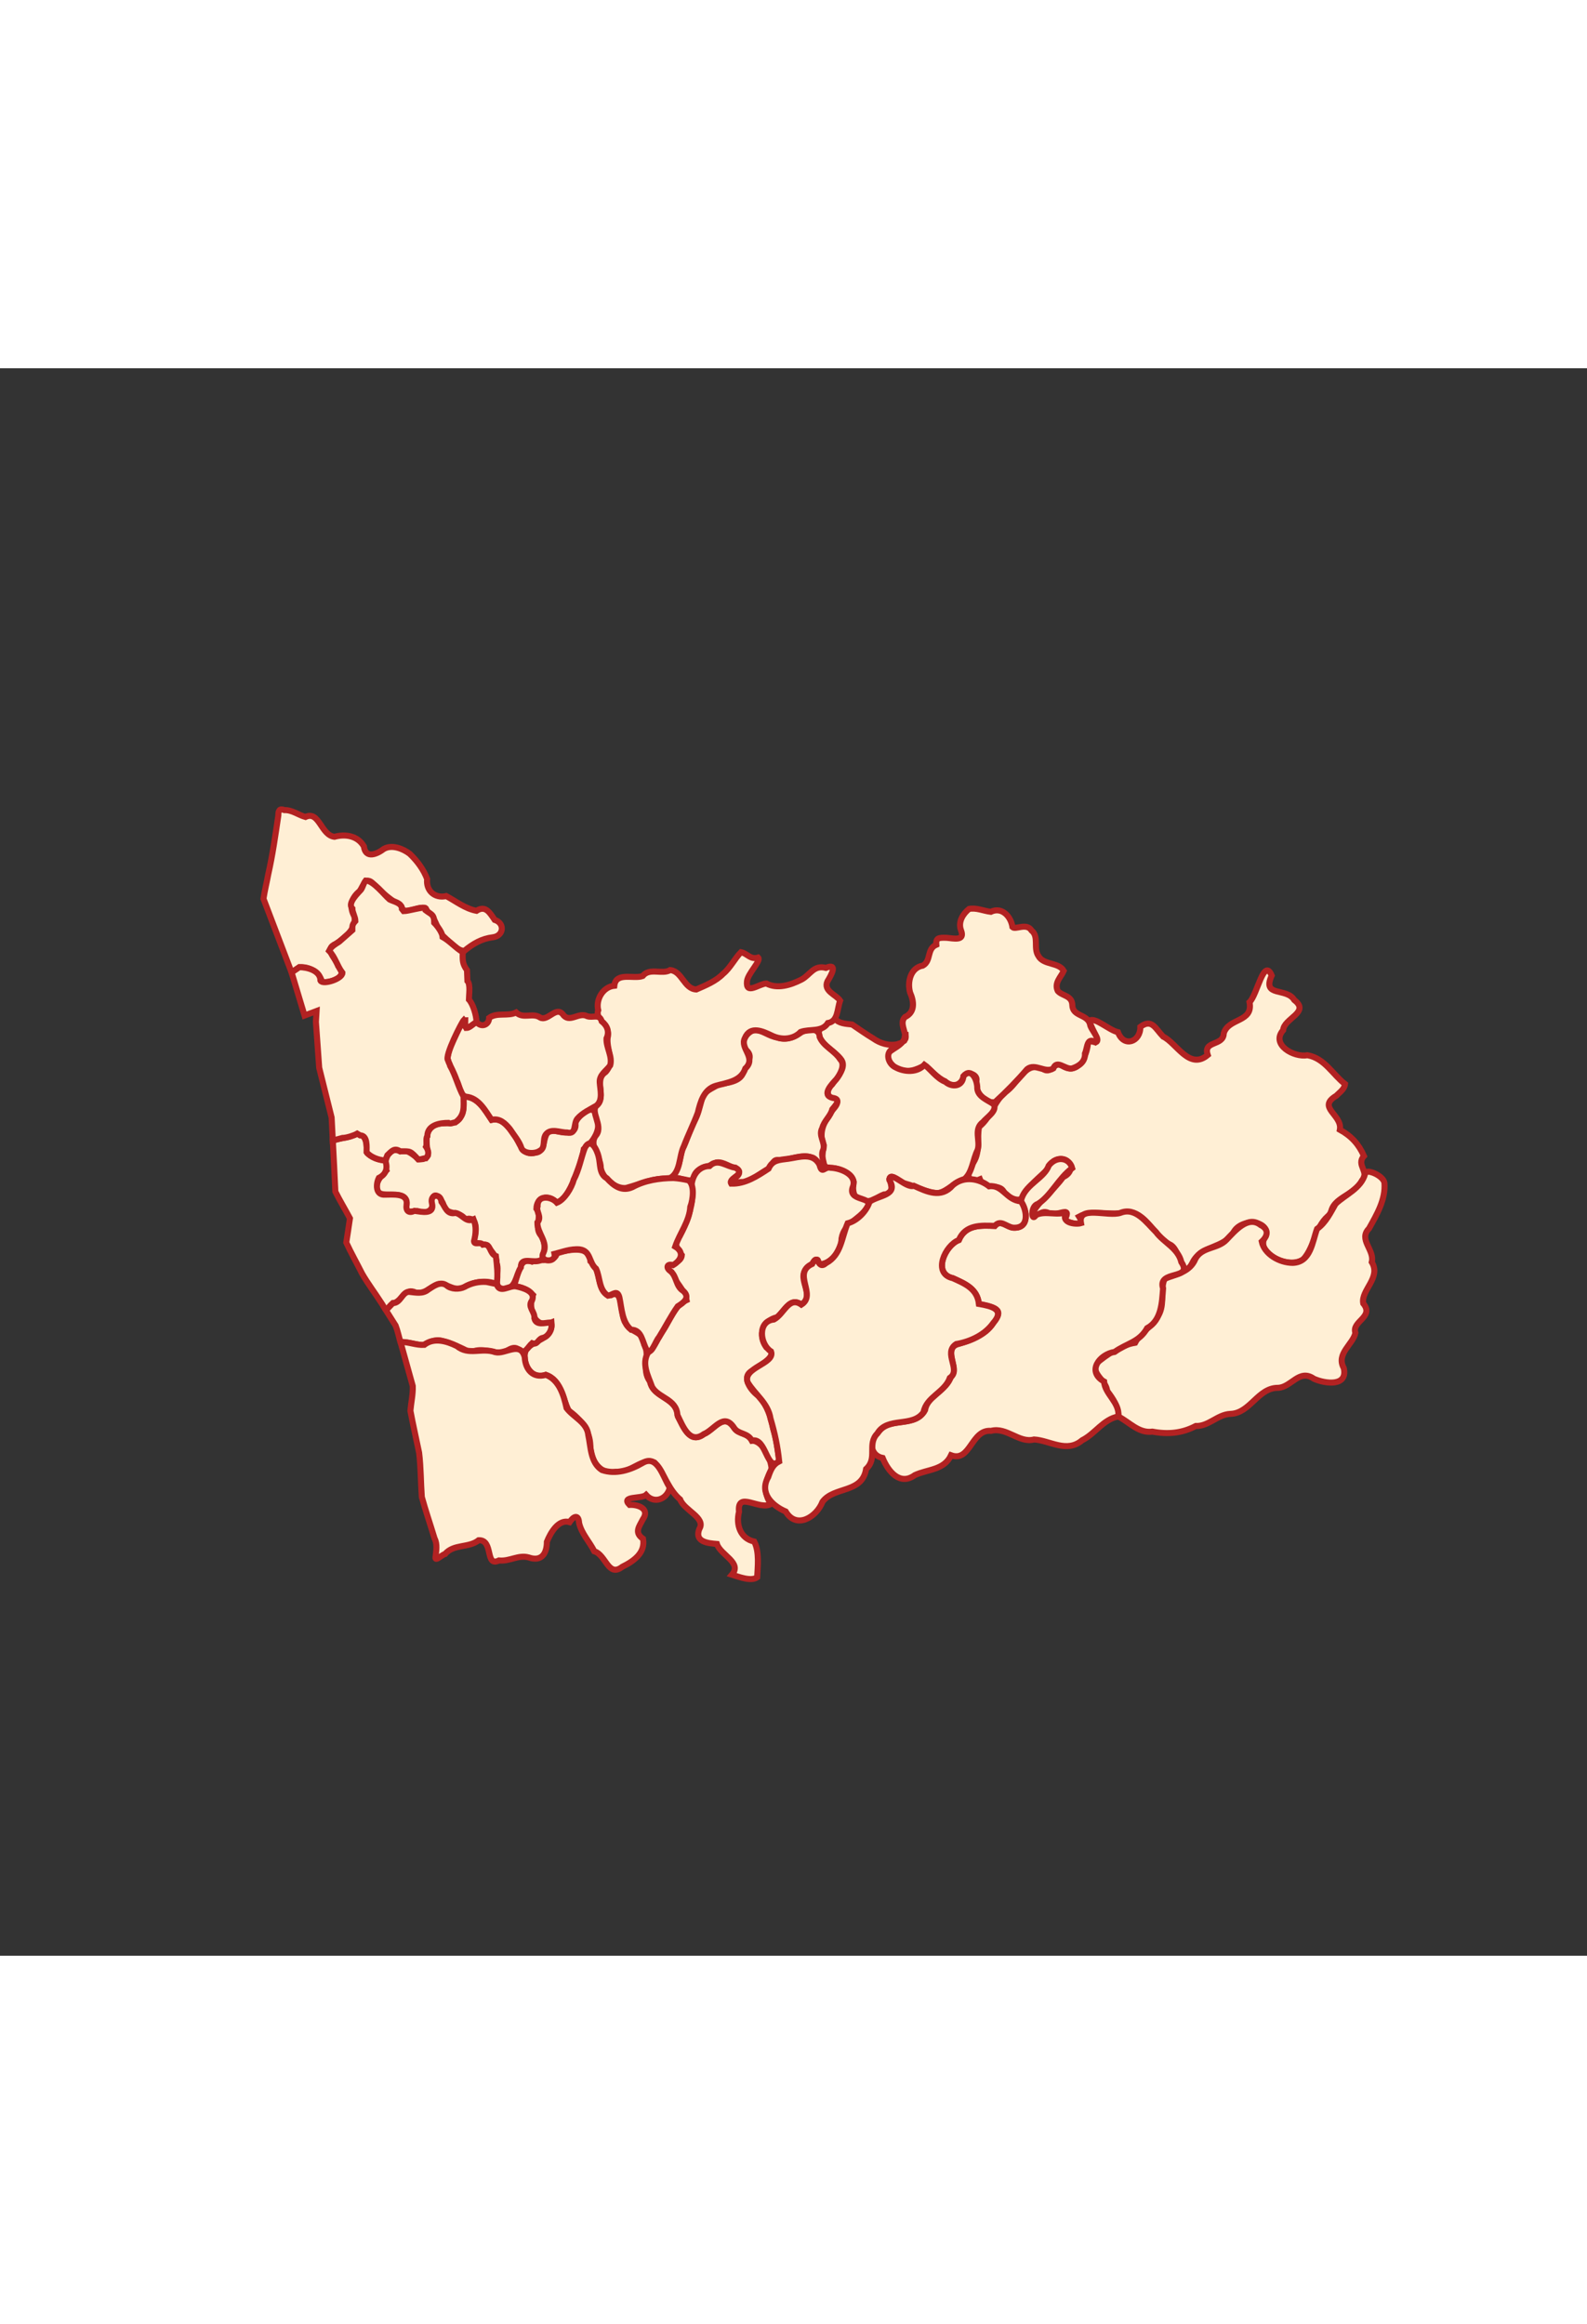 <?xml version="1.0" encoding="UTF-8" standalone="no"?>
<!-- Creator: CorelDRAW -->
<svg xmlns:dc="http://purl.org/dc/elements/1.1/" xmlns:cc="http://web.resource.org/cc/"
    xmlns:rdf="http://www.w3.org/1999/02/22-rdf-syntax-ns#" xmlns:svg="http://www.w3.org/2000/svg"
    xmlns="http://www.w3.org/2000/svg" xmlns:sodipodi="http://inkscape.sourceforge.net/DTD/sodipodi-0.dtd"
    xmlns:inkscape="http://www.inkscape.org/namespaces/inkscape" xml:space="preserve" width="250" height="366"
    style="shape-rendering:geometricPrecision; text-rendering:geometricPrecision; image-rendering:optimizeQuality; fill-rule:evenodd; clip-rule:evenodd"
    viewBox="0 0 200 200" id="svg1627" sodipodi:version="0.32" inkscape:version="0.43"
    sodipodi:docname="Mapa_de_Portugal.svg" sodipodi:docbase="C:\Documents and Settings\Márcio Silva\Os meus documentos"
    version="1.0">
    <rect x="0" y="0" width="200" height="200" fill="#333333" stroke="none"/>

    <sodipodi:namedview inkscape:window-height="582" inkscape:window-width="866" inkscape:pageshadow="2"
        inkscape:pageopacity="0.0" borderopacity="1.0" bordercolor="#666666" pagecolor="#ffffff" id="base"
        fill="#ffff00" inkscape:zoom="1.1338798" inkscape:cx="125" inkscape:cy="211.12313" inkscape:window-x="28"
        inkscape:window-y="117" inkscape:current-layer="layer7" showguides="true" inkscape:guide-bbox="true">
        <sodipodi:guide orientation="horizontal" position="329.96" id="guide2648" />
        <sodipodi:guide orientation="horizontal" position="307.747" id="guide2650" />
    </sodipodi:namedview>

    <defs id="defs1629">
        <sodipodi:namedview inkscape:guide-bbox="true" showguides="true" inkscape:current-layer="layer1"
            inkscape:window-y="-4" inkscape:window-x="-4" inkscape:cy="327.60442" inkscape:cx="146.08303"
            inkscape:zoom="17.548964" fill="#fa8072" id="namedview5974" pagecolor="#ffffff" bordercolor="#666666"
            borderopacity="1.0" inkscape:pageopacity="0.0" inkscape:pageshadow="2" inkscape:window-width="1024"
            inkscape:window-height="712" />
    </defs>

    <!-- <g inkscape:groupmode="layer" id="layer3" inkscape:label="fundo" style="display:inline" sodipodi:insensitive="true">
        <rect style="fill:#4169e1;fill-opacity:1;fill-rule:evenodd;stroke:none;display:inline" id="rect2247" width="200" height="200" />
    </g> -->

    <g inkscape:groupmode="layer" id="layer10" inkscape:label="----detalhes----" style="display:inline" />

    <!-- MUNICIPIOS -->
    <g inkscape:groupmode="layer" id="layer4" inkscape:label="Municipios" style="display:inline"
        sodipodi:insensitive="true" transform="translate(-305, -100) scale(3)">
        <path style="fill:#ffefd5;fill-rule:evenodd;stroke:#b22222;stroke-width:0.254;stroke-opacity:1"
            d="M 158.169,63.393 C 157.655,63.001 157.318,62.312 156.591,62.183 C 156.022,62.291 155.037,61.735 155.569,61.13 C 155.595,60.633 156.72,60.381 156.037,59.865 C 155.712,59.319 154.666,59.767 155.088,58.835 C 154.755,58.051 154.48,59.656 154.157,59.954 C 154.32,60.814 153.272,60.604 153.074,61.263 C 153.066,61.813 152.19,61.553 152.402,62.173 C 151.623,62.828 151.09,61.665 150.528,61.401 C 150.201,61.064 150.056,60.629 149.57,60.991 C 149.582,61.626 148.873,61.874 148.63,61.215 C 148.244,61.126 147.67,60.571 147.432,60.731 C 147.494,61.104 148.142,61.881 147.377,61.546 C 147.38,62.077 147.006,63.083 146.289,62.623 C 145.95,62.371 145.832,63.09 145.422,62.705 C 144.681,62.481 144.422,63.398 143.896,63.734 C 143.398,64.154 143.319,64.768 142.796,65.191 C 142.692,65.714 142.872,66.285 142.502,66.769 C 142.248,67.121 142.283,67.633 142.832,67.395 C 143.038,67.924 143.737,67.465 143.879,68.033 C 144.343,68.305 144.631,68.402 144.828,67.836 C 145.176,67.35 145.673,67.083 145.959,66.613 C 146.519,66.306 146.96,67.018 146.324,67.301 C 145.898,67.9 145.298,68.29 145.006,68.88 C 145.165,69.161 145.351,68.621 145.711,68.807 C 146.038,69.008 146.752,68.43 146.381,69.115 C 146.634,69.227 147.322,69.461 146.997,68.959 C 147.57,68.638 148.344,68.95 149.007,68.771 C 149.807,68.742 150.145,69.801 150.807,70.129 C 151.293,70.343 151.296,71.773 151.752,70.91 C 152.105,70.153 153.08,70.315 153.486,69.615 C 153.814,69.016 154.989,69.099 154.844,69.761 C 154.312,70.474 155.789,71.202 156.415,70.754 C 156.915,70.209 156.899,69.311 157.569,68.847 C 157.634,68.132 158.574,68.08 158.873,67.459 C 159.223,67.085 158.615,66.799 158.962,66.414 C 158.753,65.932 158.439,65.579 157.952,65.312 C 158.065,64.677 156.968,64.382 157.798,63.887 C 157.939,63.742 158.144,63.612 158.169,63.393 z "
            id="Amarante" />
        <path style="fill:#ffefd5;fill-rule:evenodd;stroke:#b22222;stroke-width:0.254;stroke-opacity:1"
            d="M 148.645,77.354 C 149.121,77.599 149.506,78.069 150.076,77.99 C 150.721,78.111 151.32,78.06 151.897,77.754 C 152.443,77.773 152.808,77.269 153.353,77.245 C 154.183,77.22 154.503,76.154 155.342,76.151 C 155.906,76.145 156.236,75.33 156.861,75.77 C 157.331,75.981 158.293,76.11 158.116,75.323 C 157.779,74.714 158.51,74.321 158.604,73.841 C 158.437,73.354 159.411,73.179 158.933,72.606 C 158.829,72.045 159.696,71.528 159.292,70.871 C 159.419,70.357 158.715,69.924 159.176,69.46 C 159.502,68.873 159.88,68.241 159.824,67.544 C 159.775,67.224 159.027,66.925 159.014,67.156 C 158.849,67.782 158.175,68.035 157.771,68.427 C 157.568,68.775 157.375,69.203 156.993,69.477 C 156.79,70.027 156.733,70.875 155.975,70.903 C 155.405,70.902 154.781,70.533 154.67,70.01 C 154.965,69.735 154.941,69.471 154.621,69.314 C 154.093,68.897 153.54,69.569 153.191,69.931 C 152.819,70.33 152.172,70.213 151.886,70.729 C 151.658,71.295 151.077,71.38 150.588,71.569 C 150.385,72.065 150.614,72.631 150.33,73.11 C 150.095,73.575 149.596,73.787 149.351,74.257 C 148.743,74.362 148.18,74.739 147.698,75.143 C 147.532,75.589 148.146,75.855 148.175,76.282 C 148.417,76.592 148.652,76.945 148.645,77.354 z "
            id="Baião" />
        <path
            style="fill:#ffefd5;fill-opacity:1;fill-rule:evenodd;stroke:#b22222;stroke-width:0.254;stroke-opacity:1"
            d="M 142.375,56.039 C 142.131,56.233 141.894,56.581 142.043,56.952 C 142.212,57.409 141.701,57.27 141.426,57.251 C 141.12,57.243 140.973,57.243 140.998,57.542 C 140.586,57.724 140.796,58.217 140.434,58.419 C 139.918,58.507 139.772,59.105 139.899,59.554 C 140.065,59.928 140.115,60.378 139.683,60.579 C 139.43,60.832 139.747,61.221 139.683,61.456 C 139.594,61.705 139.311,61.833 139.066,62.013 C 138.792,62.249 139.129,62.661 139.399,62.758 C 139.77,62.956 140.191,62.782 140.497,62.614 C 140.783,62.798 141.019,63.124 141.363,63.276 C 141.685,63.557 142.056,63.459 142.156,63.052 C 142.348,62.836 142.801,63.013 142.666,63.314 C 142.602,63.684 143.057,64.247 143.471,64.148 C 143.943,63.715 144.396,63.255 144.814,62.767 C 145.146,62.498 145.576,62.95 145.913,62.739 C 146.061,62.345 146.402,62.786 146.696,62.739 C 146.974,62.65 147.261,62.474 147.244,62.111 C 147.357,61.857 147.312,61.402 147.697,61.643 C 147.937,61.526 147.475,61.108 147.455,60.877 C 147.339,60.448 146.726,60.563 146.713,60.081 C 146.704,59.666 146.283,59.699 146.101,59.483 C 145.939,59.14 146.241,58.894 146.351,58.638 C 146.141,58.27 145.501,58.407 145.287,58.012 C 145.066,57.684 145.324,57.202 144.999,56.944 C 144.79,56.607 144.324,56.928 144.198,56.802 C 144.133,56.353 143.753,55.936 143.287,56.16 C 142.983,56.125 142.686,55.978 142.375,56.039 z "
            id="Felgueiras" />
        <path style="fill:#ffefd5;fill-rule:evenodd;stroke:#b22222;stroke-width:0.254;stroke-opacity:1"
            d="M 123.24,71.885 C 123.443,71.487 123.437,70.632 124.018,70.851 C 124.413,70.683 124.962,70.966 125.076,70.455 C 125.484,70.404 126.416,70.097 126.471,70.833 C 126.966,71.173 126.675,72.2 127.333,72.261 C 127.876,71.975 127.696,73.079 127.942,73.427 C 128.138,73.849 128.716,73.748 128.733,74.332 C 129.001,74.829 128.588,75.365 128.971,75.886 C 129.111,76.599 130.122,76.547 130.148,77.365 C 130.393,77.814 130.652,78.521 131.231,78.096 C 131.688,77.901 132.071,77.157 132.511,77.839 C 132.696,78.117 133.068,78.023 133.254,78.368 C 133.735,78.38 134.067,79.167 134.081,79.58 C 133.789,80.054 133.724,80.562 134.051,81.03 C 133.57,81.315 132.622,80.454 132.711,81.356 C 132.573,81.908 132.769,82.483 133.351,82.608 C 133.577,83.049 133.491,83.677 133.474,84.107 C 133.215,84.296 132.681,84.08 132.415,83.998 C 132.857,83.487 131.933,83.177 131.783,82.708 C 131.4,82.676 130.832,82.623 131.043,82.079 C 131.339,81.607 130.405,81.298 130.239,80.84 C 129.738,80.418 129.594,79.786 129.162,79.289 C 128.64,79.052 128.12,79.781 127.531,79.68 C 126.871,79.822 126.472,79.183 126.466,78.602 C 126.459,77.95 126.061,77.479 125.556,77.103 C 125.294,76.61 125.255,75.824 124.596,75.606 C 123.929,75.86 123.55,74.992 123.767,74.55 C 124.083,74.12 124.9,74.127 124.834,73.406 C 124.092,73.709 123.833,72.777 124.055,72.247 C 123.845,72.029 123.545,71.89 123.24,71.885 z "
            id="Gondomar" />
        <path
            style="fill:#ffefd5;fill-opacity:1;fill-rule:evenodd;stroke:#b22222;stroke-width:0.254;stroke-opacity:1"
            d="M 136.74,60.642 C 136.506,60.831 136.084,60.934 136.051,61.268 C 136.134,61.74 136.683,61.967 136.973,62.326 C 137.281,62.675 136.82,63.102 136.624,63.406 C 136.377,63.629 136.361,63.963 136.74,64.023 C 137.053,64.201 136.51,64.518 136.468,64.767 C 136.19,65.106 136.09,65.581 136.27,65.964 C 136.225,66.299 136.074,66.968 136.609,66.92 C 136.964,66.935 137.439,67.142 137.526,67.492 C 137.474,67.816 137.49,68.265 137.914,68.267 C 138.225,68.418 138.511,68.135 138.798,68.03 C 139.226,68.04 139.128,67.657 139.025,67.373 C 139.094,67.089 139.499,67.587 139.711,67.578 C 140.171,67.698 140.599,67.955 141.074,67.976 C 141.492,67.889 141.761,67.498 142.179,67.385 C 142.512,67.115 142.534,66.554 142.734,66.163 C 142.866,65.77 142.542,65.291 142.963,64.986 C 143.13,64.782 143.572,64.517 143.409,64.241 C 143.147,64.06 142.753,63.93 142.72,63.584 C 142.731,63.231 142.476,62.672 142.138,63.062 C 142.104,63.51 141.658,63.544 141.378,63.298 C 141.021,63.166 140.738,62.746 140.5,62.583 C 140.201,62.925 139.659,62.894 139.29,62.694 C 138.967,62.552 138.82,62.033 139.226,61.89 C 139.349,61.835 139.676,61.587 139.356,61.725 C 138.997,61.793 138.642,61.687 138.349,61.479 C 138.044,61.297 137.755,61.089 137.46,60.892 C 137.2,60.863 136.892,60.853 136.74,60.642 z M 139.526,61.675 L 139.558,61.643 L 139.526,61.675 z M 139.683,61.33 C 139.63,61.597 139.731,61.57 139.714,61.33 L 139.683,61.33 z M 139.652,61.549 C 139.548,61.582 139.695,61.607 139.652,61.549 z "
            id="Lousada" />
        <path style="fill:#ffefd5;fill-rule:evenodd;stroke:#b22222;stroke-width:0.254;stroke-opacity:1"
            d="M 121.139,63.918 C 121.725,63.905 122.033,64.471 122.316,64.896 C 122.753,64.797 123.026,65.191 123.244,65.5 C 123.524,65.853 123.573,66.438 124.176,66.273 C 124.713,66.214 124.329,65.222 125.015,65.364 C 125.352,65.445 125.924,65.545 125.836,65.019 C 125.974,64.684 126.609,64.129 126.744,64.754 C 126.939,65.301 126.601,65.813 126.191,66.125 C 126.119,66.582 125.913,67.043 125.756,67.478 C 125.621,67.784 125.336,68.391 125.019,68.342 C 124.697,68.017 124.208,68.145 124.2,68.626 C 124.469,68.975 124.067,69.409 124.411,69.777 C 124.621,70.064 124.535,70.548 124.42,70.77 C 124.103,70.972 123.541,70.597 123.546,71.091 C 123.316,71.45 123.354,71.985 122.845,71.995 C 122.281,71.98 122.69,71.256 122.525,70.911 C 122.549,70.602 122.243,70.366 122.125,70.164 C 121.832,70.081 121.432,70.147 121.625,69.736 C 121.699,69.414 121.65,68.916 121.211,69.079 C 120.972,68.682 120.38,68.952 120.286,68.441 C 120.234,68.259 119.884,67.822 119.836,68.264 C 119.908,68.704 119.603,68.878 119.203,68.726 C 118.945,68.733 118.679,68.853 118.746,68.457 C 118.769,67.772 117.869,68.222 117.518,67.92 C 117.4,67.522 117.676,67.243 117.898,67.019 C 117.745,66.647 118.001,65.977 118.478,66.218 C 118.956,66.026 119.267,66.884 119.637,66.394 C 119.625,66.008 119.452,65.512 119.807,65.196 C 120.171,64.866 120.773,65.251 121.025,64.766 C 121.186,64.513 121.137,64.201 121.139,63.918 z "
            id="Maia" />
        <path style="fill:#ffefd5;fill-rule:evenodd;stroke:#b22222;stroke-width:0.254;stroke-opacity:1"
            d="M 144.552,68.318 C 144.822,68.699 144.926,69.486 144.208,69.423 C 143.915,69.37 143.699,69.073 143.456,69.351 C 142.86,69.326 142.224,69.295 141.944,69.946 C 141.372,70.161 140.818,71.353 141.692,71.546 C 142.212,71.782 142.717,71.989 142.789,72.628 C 143.22,72.752 143.925,72.77 143.438,73.346 C 143.152,73.902 142.498,74.129 141.954,74.303 C 141.221,74.468 141.999,75.343 141.622,75.665 C 141.428,76.291 140.638,76.441 140.527,77.085 C 140.119,77.846 139.04,77.342 138.567,78.008 C 138.135,78.399 138.233,78.994 138.745,79.096 C 138.975,79.658 139.467,80.277 140.098,79.816 C 140.636,79.564 141.322,79.616 141.619,78.983 C 142.439,79.286 142.463,77.884 143.298,77.958 C 143.959,77.784 144.472,78.487 145.107,78.32 C 145.774,78.359 146.474,78.906 147.126,78.352 C 147.683,78.071 148.006,77.473 148.645,77.354 C 148.716,76.763 148.075,76.42 148.047,75.887 C 147.298,75.467 147.853,74.736 148.491,74.642 C 148.993,74.281 149.527,74.234 149.855,73.645 C 150.458,73.317 150.479,72.566 150.525,71.976 C 150.269,71.185 151.81,71.64 151.293,70.871 C 151.151,70.278 150.562,70.059 150.23,69.611 C 149.827,69.213 149.376,68.547 148.738,68.801 C 148.212,68.982 146.931,68.463 147.077,69.235 C 146.862,69.301 146.156,69.232 146.49,68.753 C 146.113,68.947 145.573,68.694 145.186,68.896 C 144.984,69.227 144.952,68.511 145.256,68.433 C 145.809,68.102 146.131,67.346 146.707,66.924 C 146.587,66.477 146.045,66.402 145.725,66.815 C 145.529,67.349 144.793,67.581 144.584,68.191 C 144.573,68.234 144.563,68.276 144.552,68.318 z "
            id="Marco_de_Canaveses" />
        <path style="fill:#ffefd5;fill-rule:evenodd;stroke:#b22222;stroke-width:0.254;stroke-opacity:1"
            d="M 117.844,66.598 C 117.974,66.918 117.886,67.185 117.581,67.335 C 117.451,67.596 117.44,68.068 117.84,68.039 C 118.164,68.039 118.819,67.958 118.746,68.457 C 118.708,68.728 118.841,68.833 119.076,68.719 C 119.374,68.756 119.938,68.896 119.811,68.397 C 119.72,68.008 120.18,67.976 120.212,68.337 C 120.369,68.547 120.441,68.892 120.797,68.805 C 121.094,68.857 121.224,69.227 121.561,69.075 C 121.683,69.37 121.658,69.682 121.58,69.993 C 121.59,70.171 121.828,69.995 121.95,70.138 C 122.307,70.075 122.206,70.505 122.498,70.618 C 122.544,71.014 122.591,71.396 122.534,71.795 C 122.094,71.617 121.562,71.686 121.158,71.929 C 120.768,72.158 120.435,71.725 120.053,71.801 C 119.745,71.912 119.469,72.259 119.117,72.144 C 118.686,71.945 118.581,72.441 118.256,72.578 C 118.094,72.6 118.017,72.782 117.895,72.879 C 117.817,72.84 117.752,72.666 117.679,72.574 C 117.419,72.166 117.122,71.779 116.881,71.36 C 116.661,70.922 116.417,70.492 116.213,70.049 C 116.269,69.711 116.315,69.371 116.367,69.032 C 116.166,68.657 115.943,68.29 115.754,67.91 C 115.725,67.196 115.682,66.481 115.647,65.766 C 115.986,65.648 116.356,65.652 116.675,65.475 C 117.104,65.527 117.055,65.984 117.096,66.291 C 117.29,66.484 117.574,66.587 117.844,66.598 z "
            id="Matosinhos" />
        <path
            style="fill:#ffefd5;fill-opacity:1;fill-rule:evenodd;stroke:#b22222;stroke-width:0.254;stroke-opacity:1"
            d="M 129.958,67.34 C 130.272,67.273 130.75,67.683 130.827,67.247 C 130.993,66.823 131.476,66.908 131.775,66.685 C 132.078,66.65 132.357,66.906 132.637,66.968 C 132.87,67.173 132.523,67.362 132.374,67.424 C 132.279,67.708 132.755,67.435 132.918,67.524 C 133.298,67.407 133.626,67.128 133.952,66.948 C 134.167,66.81 134.097,66.513 134.428,66.593 C 134.879,66.574 135.333,66.328 135.758,66.472 C 136.036,66.525 136.089,66.98 136.264,66.988 C 136.372,66.754 136.098,66.431 136.254,66.141 C 136.343,65.834 136.031,65.557 136.209,65.241 C 136.282,64.941 136.56,64.74 136.629,64.454 C 136.776,64.275 137.023,64.026 136.639,63.973 C 136.156,63.853 136.613,63.399 136.798,63.193 C 136.97,62.975 137.185,62.577 136.964,62.358 C 136.732,61.988 136.264,61.816 136.099,61.418 C 136.095,61.002 135.522,61.061 135.258,61.267 C 134.982,61.457 134.638,61.563 134.314,61.434 C 133.973,61.392 133.695,61.131 133.369,61.107 C 133.011,61.227 132.705,61.672 133.027,61.979 C 133.365,62.289 132.963,62.593 132.892,62.896 C 132.768,63.308 132.206,63.341 131.851,63.404 C 131.595,63.588 131.191,63.694 131.144,64.048 C 131.062,64.341 131,64.656 130.846,64.931 C 130.629,65.322 130.535,65.759 130.319,66.158 C 130.24,66.445 130.224,66.749 130.076,67.016 C 130.025,67.119 129.962,67.222 129.958,67.34 z "
            id="Paços_de_Ferreira" />
        <path
            style="fill:#ffefd5;fill-rule:evenodd;stroke:#b22222;stroke-width:0.254;stroke-miterlimit:4;stroke-dasharray:none;stroke-opacity:1"
            d="M 128.889,74.674 C 128.607,75.148 128.894,75.64 129.058,76.108 C 129.316,76.579 130.085,76.613 130.123,77.291 C 130.351,77.759 130.633,78.534 131.23,78.096 C 131.69,77.906 132.068,77.154 132.51,77.839 C 132.695,78.117 133.067,78.023 133.253,78.368 C 133.861,78.207 133.867,79.724 134.399,79.239 C 134.332,78.737 134.291,78.335 134.143,77.867 C 134.064,77.415 133.885,76.884 133.573,76.521 C 133.221,76.306 132.734,75.637 133.32,75.413 C 133.632,75.161 134.489,74.749 133.853,74.442 C 133.485,73.919 133.711,73.323 134.314,73.185 C 134.644,72.899 134.87,72.322 135.33,72.657 C 136.004,72.272 134.961,71.449 135.687,71.041 C 135.836,70.93 136.055,70.532 136.049,70.962 C 136.572,70.982 137.014,70.384 137.019,69.875 C 137.137,69.208 137.75,69.112 138.095,68.579 C 138.429,68.084 137.216,68.358 137.503,67.684 C 137.659,67.198 136.993,66.927 136.552,66.909 C 136.298,66.843 136.2,67.214 136.094,66.783 C 135.815,66.253 135.251,66.464 134.792,66.53 C 134.396,66.583 134.116,66.578 133.951,66.948 C 133.481,67.259 132.972,67.594 132.384,67.576 C 132.235,67.329 133.047,67.196 132.565,66.906 C 132.178,66.861 131.824,66.494 131.475,66.835 C 130.859,66.847 130.609,67.521 130.755,68.036 C 130.735,68.646 130.512,69.238 130.22,69.778 C 129.941,70.082 130.115,70.35 130.308,70.579 C 130.27,71.038 129.37,70.902 129.871,71.29 C 130.028,71.719 130.418,72.016 130.508,72.465 C 129.976,72.703 129.825,73.305 129.514,73.748 C 129.303,74.047 129.176,74.449 128.889,74.674 z "
            id="Paredes" />
        <path style="fill:#ffefd5;fill-rule:evenodd;stroke:#b22222;stroke-width:0.254;stroke-opacity:1"
            d="M 138.196,68.336 C 138.582,68.057 139.416,68.072 139.031,67.429 C 139.057,66.974 139.716,67.79 140.056,67.666 C 140.593,67.91 141.204,68.215 141.692,67.642 C 142.175,67.227 142.821,67.375 143.217,67.688 C 143.782,67.603 143.942,68.274 144.552,68.318 C 144.822,68.699 144.926,69.486 144.208,69.423 C 143.915,69.37 143.699,69.073 143.456,69.351 C 142.86,69.326 142.224,69.295 141.944,69.946 C 141.372,70.161 140.818,71.353 141.692,71.546 C 142.212,71.782 142.717,71.989 142.789,72.628 C 143.314,72.72 143.907,72.847 143.389,73.432 C 143.042,73.926 142.417,74.214 141.836,74.312 C 141.261,74.684 142.066,75.395 141.568,75.734 C 141.345,76.351 140.589,76.518 140.462,77.176 C 139.996,77.836 138.947,77.344 138.521,78.069 C 138.079,78.516 138.552,79.102 138.05,79.559 C 137.885,80.593 136.705,80.281 136.218,80.935 C 135.972,81.581 135.119,82.104 134.673,81.345 C 134.108,81.105 133.55,80.571 133.937,79.901 C 134.051,79.564 134.149,79.365 134.399,79.239 C 134.33,78.595 134.218,78.07 134.033,77.438 C 133.935,76.79 133.387,76.438 133.078,75.924 C 132.836,75.292 134.25,75.141 134.056,74.623 C 133.582,74.324 133.477,73.35 134.176,73.282 C 134.609,73.056 134.798,72.283 135.33,72.657 C 135.991,72.239 134.931,71.338 135.784,70.949 C 136.057,70.418 135.988,71.252 136.369,70.912 C 137.006,70.573 137.023,69.825 137.273,69.242 C 137.685,69.134 138.067,68.736 138.196,68.336 z "
            id="Penafiel" />
        <path style="fill:#ffefd5;fill-rule:evenodd;stroke:#b22222;stroke-width:0.254;stroke-opacity:1"
            d="M 122.533,71.795 C 122.648,72.223 123.078,71.829 123.351,71.892 C 123.628,71.95 124.184,72.103 124.016,72.481 C 123.807,72.747 124.15,72.958 124.115,73.231 C 124.188,73.555 124.565,73.412 124.797,73.407 C 124.921,73.603 124.726,74.016 124.447,74.058 C 124.266,74.106 124.254,74.362 124.018,74.276 C 123.851,74.424 123.683,74.814 123.465,74.549 C 123.184,74.318 122.945,74.696 122.684,74.686 C 122.274,74.648 121.825,74.45 121.436,74.674 C 121.051,74.471 120.649,74.283 120.227,74.175 C 119.928,74.094 119.689,74.253 119.427,74.361 C 119.219,74.344 119.006,74.283 118.797,74.25 C 118.694,74.241 118.591,74.231 118.488,74.222 C 118.419,73.996 118.372,73.76 118.288,73.54 C 118.152,73.324 118.016,73.109 117.88,72.894 C 117.977,72.793 118.073,72.692 118.17,72.592 C 118.503,72.602 118.562,72.103 118.863,72.122 C 119.139,72.149 119.423,72.221 119.662,72.021 C 119.88,71.881 120.162,71.664 120.421,71.844 C 120.608,72.02 120.967,72.021 121.18,71.914 C 121.456,71.753 121.791,71.68 122.108,71.706 C 122.25,71.735 122.391,71.765 122.533,71.795 z "
            id="Porto" />
        <path style="fill:#ffefd5;fill-rule:evenodd;stroke:#b22222;stroke-width:0.254;stroke-opacity:1"
            d="M 114.24,58.486 C 114.665,58.455 115.093,58.704 115.193,59.1 C 115.575,59.182 116.342,58.858 115.873,58.43 C 115.763,58.084 115.248,57.718 115.787,57.498 C 116.188,57.224 116.648,56.856 116.554,56.35 C 116.331,55.974 116.42,55.561 116.775,55.294 C 116.928,55.062 117.035,54.641 117.358,54.993 C 117.712,55.377 118.125,55.676 118.535,55.953 C 118.678,56.435 119.466,55.677 119.626,56.153 C 119.962,56.385 119.992,56.823 120.247,57.145 C 120.488,57.355 120.857,57.802 121.171,57.8 C 121.538,57.499 121.9,57.285 122.372,57.229 C 122.828,57.172 122.887,56.64 122.447,56.499 C 122.24,56.195 122.063,55.873 121.682,56.118 C 121.205,56.026 120.829,55.724 120.412,55.498 C 119.926,55.61 119.554,55.265 119.61,54.784 C 119.461,54.383 119.189,54.02 118.879,53.724 C 118.587,53.501 118.128,53.326 117.791,53.518 C 117.496,53.744 117.021,53.945 116.952,53.41 C 116.685,52.954 116.16,52.887 115.717,53.009 C 115.146,52.945 115.078,51.897 114.498,52.177 C 114.198,52.094 113.941,51.878 113.612,51.888 C 113.407,51.8 113.357,51.919 113.359,52.109 C 113.237,52.94 113.119,53.772 112.934,54.592 C 112.872,54.931 112.785,55.272 112.735,55.61 C 113.127,56.643 113.522,57.674 113.915,58.707 C 114.024,58.633 114.132,58.559 114.24,58.486 z "
            id="Póvoa_de_Varzim" />
        <path
            style="fill:#ffefd5;fill-opacity:1;fill-rule:evenodd;stroke:#b22222;stroke-width:0.254;stroke-opacity:1"
            d="M 132.795,57.855 C 132.53,58.122 132.346,58.517 132.044,58.763 C 131.738,59.078 131.31,59.249 130.917,59.421 C 130.399,59.396 130.321,58.652 129.821,58.607 C 129.475,58.808 128.956,58.49 128.663,58.857 C 128.288,58.997 127.538,58.67 127.473,59.264 C 126.996,59.314 126.685,59.839 126.797,60.296 C 126.642,60.691 127.338,60.921 127.192,61.449 C 127.133,61.917 127.507,62.488 127.098,62.896 C 126.596,63.227 127.159,63.926 126.734,64.295 C 126.445,64.536 127.005,65.136 126.722,65.525 C 126.354,65.949 126.911,66.434 126.904,66.914 C 126.968,67.329 127.514,67.81 127.967,67.757 C 128.562,67.601 129.141,67.317 129.759,67.373 C 130.276,67.135 130.174,66.449 130.393,66.006 C 130.574,65.526 130.803,65.075 130.98,64.598 C 131.087,64.148 131.235,63.612 131.736,63.466 C 132.208,63.329 132.791,63.284 132.978,62.738 C 133.46,62.285 132.735,61.896 132.957,61.464 C 133.183,60.918 133.723,61.182 134.104,61.364 C 134.502,61.553 134.992,61.525 135.3,61.205 C 135.684,61.063 136.189,61.229 136.445,60.831 C 136.882,60.757 136.83,60.232 136.959,59.89 C 136.798,59.64 136.236,59.488 136.427,59.076 C 136.595,58.806 136.874,58.297 136.361,58.515 C 135.844,58.383 135.709,58.803 135.342,59.002 C 134.862,59.249 134.312,59.409 133.86,59.17 C 133.552,59.18 132.984,59.674 133.046,59.076 C 133.079,58.748 133.651,58.214 133.515,58.082 C 133.183,58.181 133.065,57.911 132.795,57.855 z "
            id="Santo_Tirso" />
        <path style="fill:#ffefd5;fill-rule:evenodd;stroke:#b22222;stroke-width:0.254;stroke-opacity:1"
            d="M 121.682,60.785 C 121.887,61.041 122.209,60.912 122.215,60.614 C 122.543,60.371 122.999,60.564 123.348,60.387 C 123.651,60.674 124.041,60.382 124.355,60.599 C 124.675,60.776 125.014,60.122 125.3,60.454 C 125.578,60.868 125.972,60.353 126.33,60.542 C 126.563,60.629 126.849,60.427 126.942,60.755 C 127.18,60.945 127.276,61.195 127.145,61.476 C 127.123,61.862 127.408,62.228 127.299,62.612 C 127.137,62.839 126.835,63.006 126.86,63.325 C 126.88,63.641 127.004,64.063 126.725,64.298 C 126.449,64.463 126.142,64.595 125.923,64.845 C 125.74,65.062 125.906,65.528 125.482,65.427 C 125.19,65.432 124.814,65.236 124.598,65.507 C 124.44,65.722 124.602,66.064 124.341,66.196 C 124.145,66.336 123.678,66.328 123.573,66.089 C 123.481,65.794 123.263,65.553 123.092,65.289 C 122.898,65.048 122.659,64.812 122.316,64.896 C 122.046,64.503 121.781,63.98 121.249,63.924 C 120.983,63.872 120.976,63.454 120.846,63.235 C 120.743,62.93 120.577,62.653 120.467,62.352 C 120.493,61.939 120.715,61.568 120.88,61.196 C 120.986,60.928 121.257,60.447 121.23,61.002 C 121.343,61.111 121.558,60.832 121.682,60.785 z "
            id="Trofa" />
        <path style="fill:#ffefd5;fill-rule:evenodd;stroke:#b22222;stroke-width:0.254;stroke-opacity:1"
            d="M 129.958,67.34 C 129.369,67.347 128.761,67.434 128.238,67.721 C 127.797,67.926 127.453,67.675 127.158,67.35 C 126.824,67.163 126.898,66.76 126.812,66.435 C 126.745,66.158 126.483,65.599 126.232,66.079 C 126.074,66.493 125.99,66.999 125.77,67.408 C 125.673,67.776 125.368,68.253 125.063,68.376 C 124.816,68.099 124.23,68.038 124.249,68.531 C 124.17,68.749 124.448,68.969 124.241,69.207 C 124.23,69.66 124.71,70.037 124.491,70.488 C 124.291,70.875 125.045,70.918 124.961,70.527 C 125.275,70.449 125.634,70.299 126.027,70.337 C 126.493,70.407 126.397,70.893 126.706,71.151 C 126.882,71.52 126.817,72.035 127.206,72.282 C 127.42,72.247 127.595,72.009 127.686,72.35 C 127.784,72.807 127.792,73.394 128.179,73.712 C 128.638,73.704 128.644,74.242 128.833,74.561 C 129.026,74.821 129.199,74.187 129.346,74.033 C 129.616,73.602 129.845,73.141 130.137,72.727 C 130.389,72.574 130.676,72.36 130.37,72.083 C 130.046,71.885 130.111,71.489 129.837,71.253 C 129.631,71.116 129.675,70.921 129.94,70.998 C 130.3,70.785 130.414,70.451 130.031,70.219 C 130.22,69.66 130.628,69.163 130.664,68.554 C 130.784,68.237 130.855,67.63 130.589,67.437 C 130.382,67.389 130.171,67.355 129.958,67.34 z "
            id="Valongo" />
        <path id="Vila_do_Conde" class="fil5 str2"
            d="M 121.103,57.852 C 121.103,58.185 121.078,58.327 121.284,58.613 C 121.288,58.761 121.295,58.913 121.302,59.065 C 121.44,59.203 121.364,59.674 121.364,59.844 C 121.538,60.032 121.683,60.518 121.683,60.785 C 121.567,60.851 121.368,61.039 121.248,61.039 C 121.19,60.941 121.212,60.825 121.212,60.713 C 121.176,60.713 121.176,60.713 121.158,60.695 C 121.067,60.785 120.325,62.234 120.488,62.397 C 120.488,62.433 120.578,62.596 120.578,62.632 C 120.81,63.042 120.915,63.513 121.139,63.918 C 121.139,64.353 121.212,64.697 120.795,65.004 C 120.716,65.004 120.571,65.088 120.506,65.023 C 120.155,65.023 119.618,65.106 119.618,65.584 C 119.542,65.66 119.611,65.932 119.564,66.026 C 119.676,66.192 119.698,66.363 119.564,66.507 C 119.459,66.507 119.361,66.562 119.238,66.562 C 118.887,66.189 118.927,66.218 118.478,66.218 C 118.228,66.051 118.116,66.218 117.934,66.388 C 117.913,66.428 117.873,66.569 117.844,66.598 C 117.587,66.598 117.214,66.453 117.065,66.254 C 117.065,66.055 117.12,65.548 116.794,65.548 C 116.754,65.522 116.714,65.497 116.674,65.475 C 116.526,65.559 116.218,65.656 116.051,65.656 L 115.647,65.766 L 115.597,64.799 L 115.079,62.724 L 115.076,62.71 L 115.075,62.699 L 115.074,62.691 L 114.938,60.789 L 114.938,60.773 L 114.965,60.326 L 114.46,60.516 L 113.916,58.707 L 114.241,58.486 C 114.577,58.486 115.128,58.627 115.128,59.047 C 115.218,59.243 116.051,58.982 116.051,58.721 C 115.827,58.431 115.747,58.055 115.49,57.798 C 115.584,57.61 115.74,57.53 115.914,57.417 C 116.098,57.254 116.283,57.092 116.468,56.929 C 116.468,56.751 116.457,56.7 116.595,56.548 C 116.595,56.378 116.468,56.186 116.468,56.023 C 116.24,55.795 116.725,55.357 116.83,55.234 C 116.917,55.107 116.928,54.973 117.029,54.846 C 117.348,54.846 117.811,55.455 118.032,55.643 C 118.213,55.737 118.55,55.781 118.55,56.041 C 118.572,56.07 118.597,56.099 118.623,56.132 C 118.815,56.132 119.47,55.929 119.546,56.005 C 119.546,56.034 119.546,56.063 119.546,56.096 C 119.771,56.27 119.908,56.255 119.908,56.621 C 120.042,56.755 120.249,57.034 120.26,57.218 C 120.567,57.389 120.792,57.667 121.103,57.852 L 121.103,57.852 z "
            style="fill:#ffefd5;fill-rule:evenodd;stroke:#b22222;stroke-width:0.254;stroke-opacity:1" />
        <path style="fill:#ffefd5;fill-rule:evenodd;stroke:#b22222;stroke-width:0.254;stroke-opacity:1"
            d="M 129.795,80.378 C 129.662,80.84 129.147,81.031 128.807,80.649 C 128.611,80.826 127.725,80.672 128.111,81.067 C 128.485,81.046 128.981,81.237 128.667,81.68 C 128.528,81.964 128.29,82.224 128.679,82.491 C 128.788,83.078 128.287,83.431 127.808,83.666 C 127.212,84.129 127.126,83.164 126.633,83.016 C 126.438,82.624 126.094,82.271 125.993,81.826 C 125.973,81.457 125.766,81.533 125.594,81.79 C 125.124,81.652 124.792,82.238 124.64,82.615 C 124.638,83.121 124.412,83.461 123.872,83.273 C 123.44,83.152 123.085,83.447 122.626,83.401 C 122.03,83.695 122.413,82.524 121.774,82.551 C 121.355,82.886 120.733,82.696 120.361,83.13 C 120.244,83.153 119.938,83.464 119.962,83.269 C 119.988,83 120.051,82.727 119.921,82.474 C 119.746,81.894 119.547,81.318 119.386,80.735 C 119.342,80.117 119.348,79.492 119.273,78.877 C 119.153,78.289 119.016,77.702 118.907,77.112 C 118.937,76.768 119.019,76.417 119.006,76.076 C 118.834,75.458 118.661,74.84 118.489,74.222 C 118.829,74.219 119.157,74.368 119.488,74.346 C 119.898,74.026 120.432,74.188 120.858,74.397 C 121.358,74.81 121.897,74.449 122.471,74.655 C 122.887,74.758 123.53,74.165 123.71,74.865 C 123.737,75.38 124.051,75.761 124.596,75.606 C 125.167,75.819 125.353,76.483 125.467,77.002 C 125.759,77.392 126.33,77.6 126.379,78.135 C 126.49,78.636 126.466,79.288 126.951,79.603 C 127.53,79.804 128.152,79.605 128.661,79.306 C 129.286,78.931 129.516,79.894 129.773,80.29 L 129.795,80.378 L 129.795,80.378 z "
            id="Vila_Nova_de_Gaia" />
    </g>
    <!-- EO MUNICIPIOS -->
</svg>